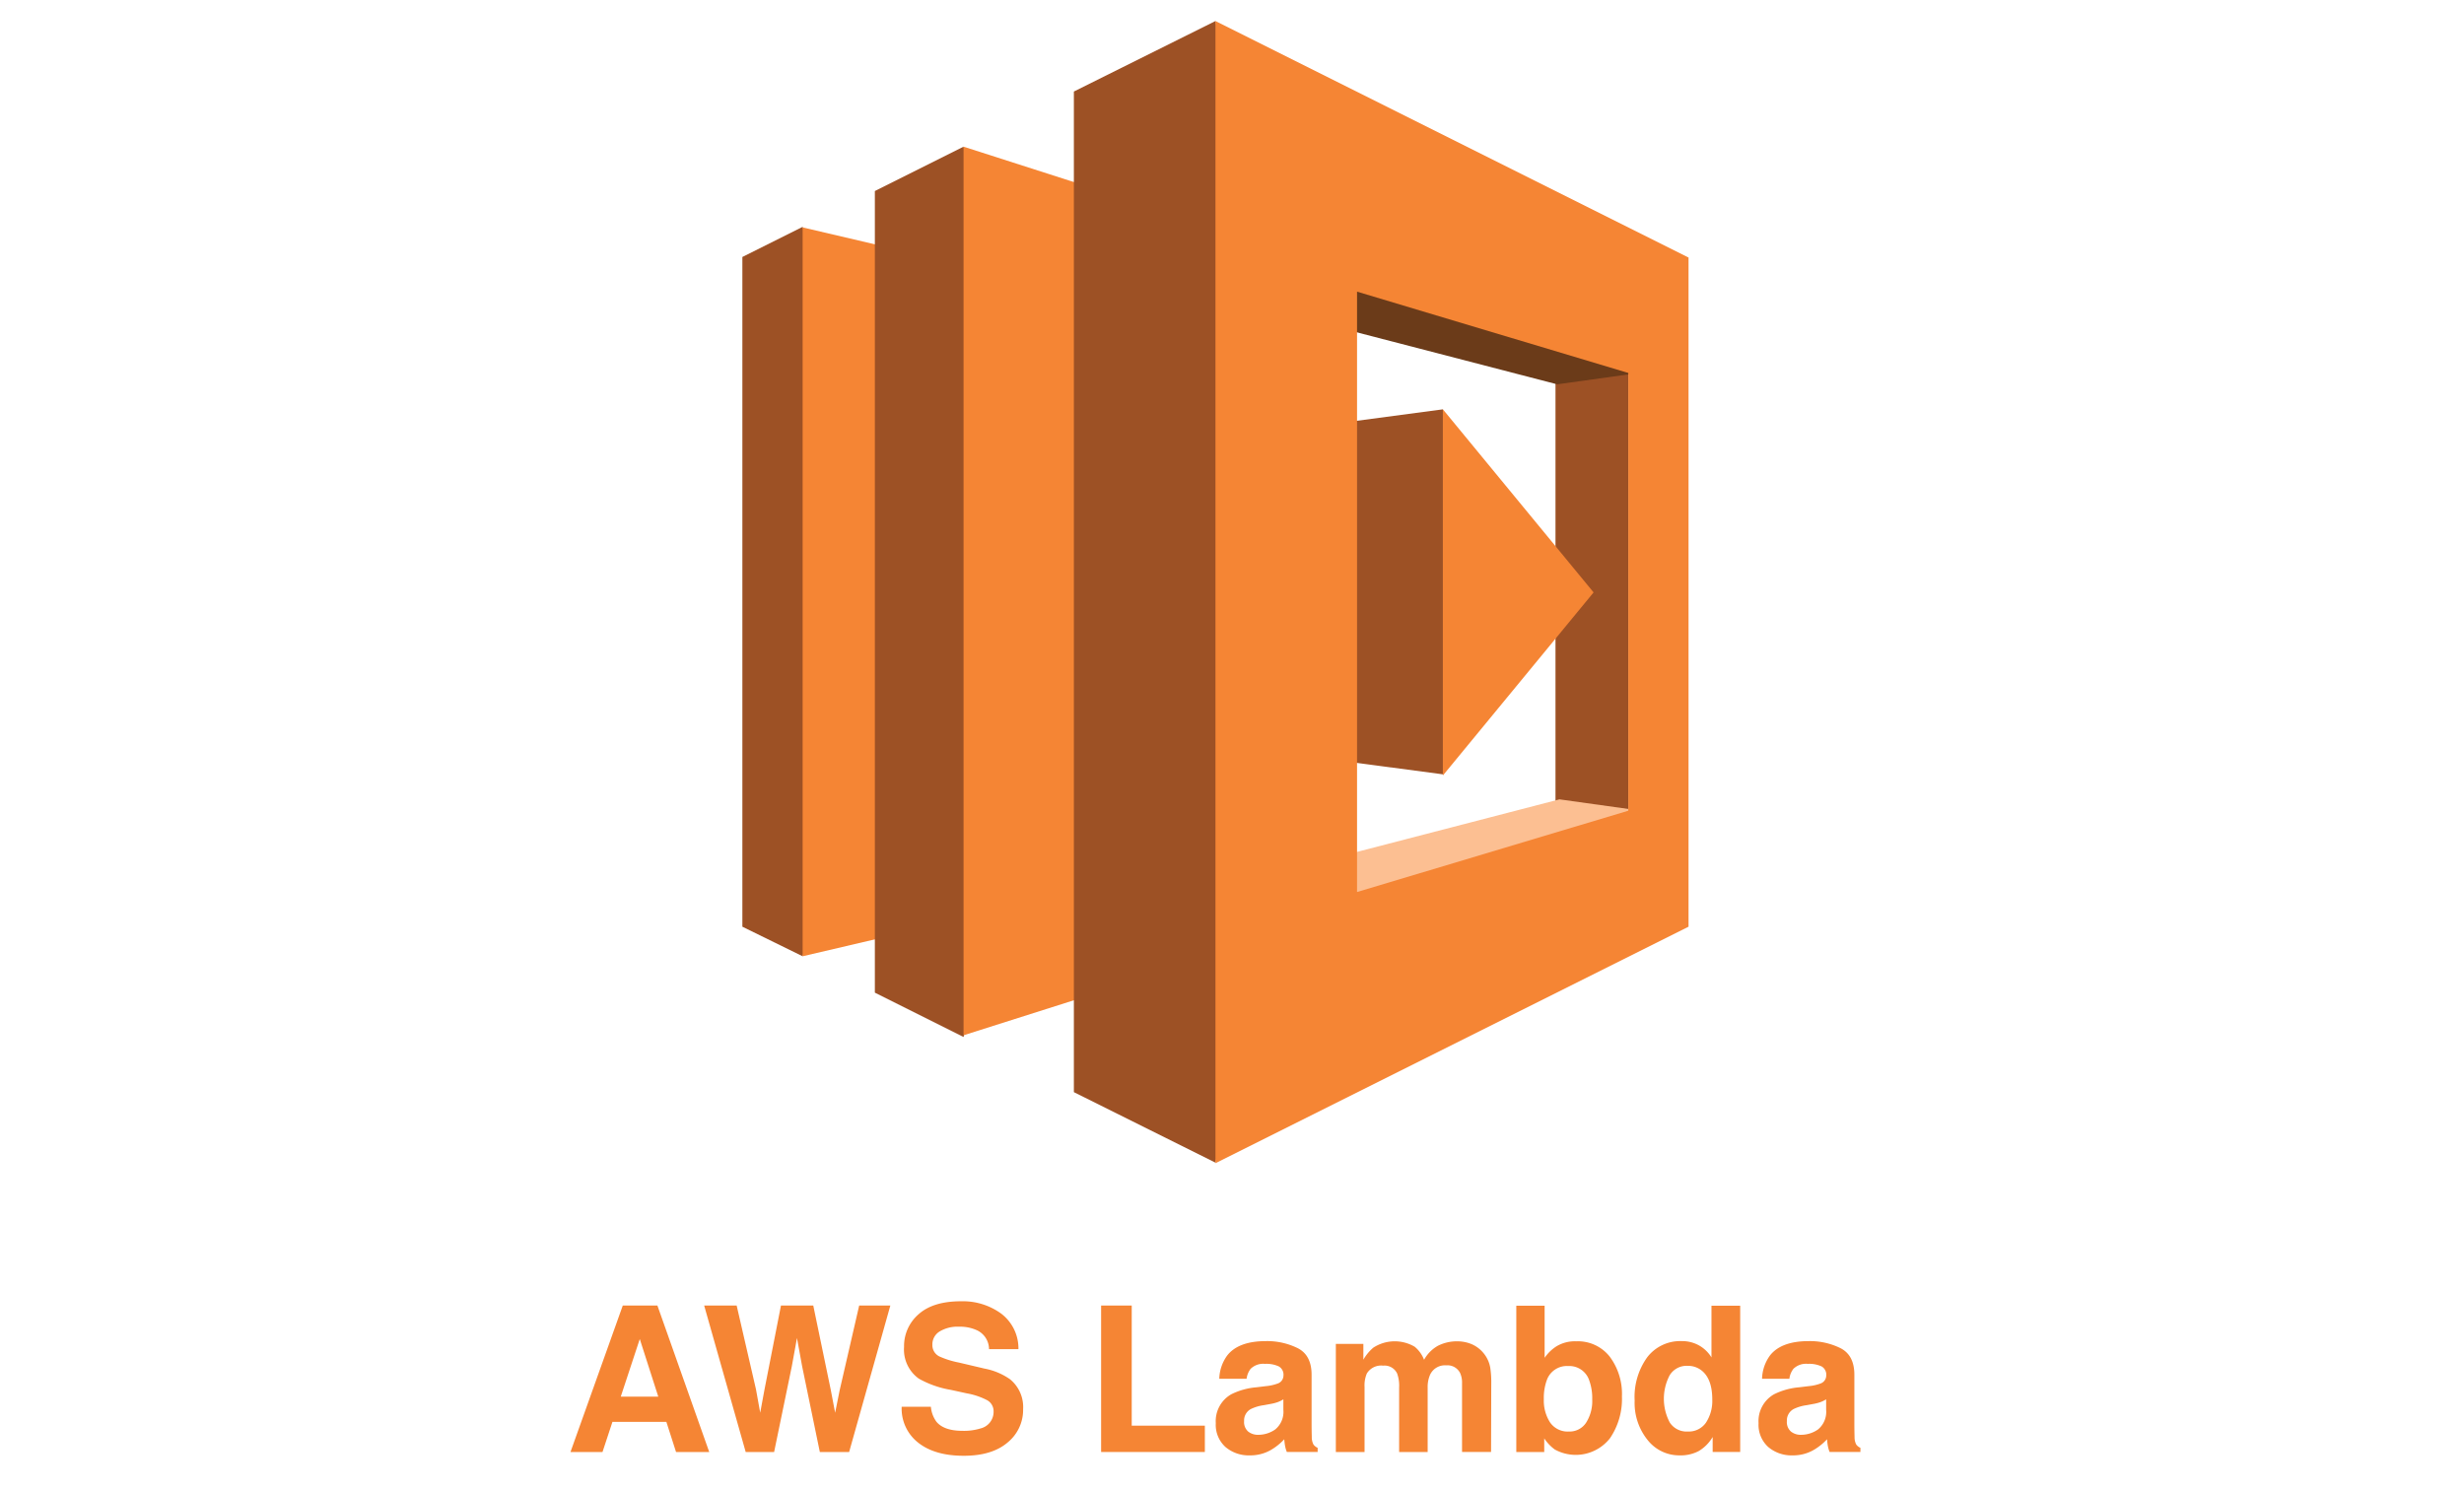 <svg id="Layer_1" data-name="Layer 1" xmlns="http://www.w3.org/2000/svg" viewBox="0 0 433.333 262.08"><defs><style>.cls-1{fill:#9d5125;}.cls-2{fill:#f58534;}.cls-3{fill:#6b3b19;}.cls-4{fill:#fcbf92;}</style></defs><title>aws-lambda</title><polygon class="cls-1" points="130.557 163 141.157 168.2 159.857 104.2 141.157 39.9 130.557 45.2 130.557 163"/><polygon class="cls-2" points="161.657 44.8 141.157 40 141.157 168.2 161.657 163.4 161.657 44.8"/><polygon class="cls-1" points="153.857 33.6 169.456 25.8 188.857 104.2 169.456 182.4 153.857 174.6 153.857 33.6"/><polygon class="cls-2" points="201.257 172 169.456 182.1 169.456 25.8 201.257 36 201.257 172"/><polygon class="cls-1" points="273.557 53.3 286.357 53.3 286.357 150.8 273.557 150.1 273.557 53.3"/><polygon class="cls-3" points="224.156 54.7 238.456 47.3 285.357 53.3 286.757 65.8 273.857 67.6 224.156 54.7"/><polygon class="cls-4" points="224.557 153.5 238.857 160.9 287.156 142.4 274.257 140.6 224.557 153.5"/><polygon class="cls-1" points="228.156 132.8 253.757 136.2 253.757 72 228.156 75.4 228.156 132.8"/><polygon class="cls-1" points="188.857 192.1 213.757 204.5 235.057 104 213.757 3.7 188.857 16.1 188.857 192.1"/><path class="cls-2" d="M286.357,142.6l-47.7,14.3v-105.6l47.7,14.3v77Zm-72.6-138.9v200.9l83.2-41.6v-117.7Z"/><polygon class="cls-2" points="253.757 72 253.757 136.4 280.257 104.2 253.757 72"/><path class="cls-2" d="M109.525,229.634H115.615l9.114,25.761h-5.837l-1.7-5.295h-9.486l-1.746,5.295h-5.631Zm-.355,16.026h6.598l-3.254-10.137Z"/><path class="cls-2" d="M129.553,229.634l3.4,14.752.741,4.105.743-4.021,2.909-14.836h5.68l3.062,14.75.784,4.107.795-3.947,3.434-14.91h5.48l-7.247,25.761H144.181l-3.111-15.064-.908-4.981-.909,4.981-3.111,15.064h-4.999l-7.304-25.761Z"/><path class="cls-2" d="M163.711,247.442a5.216,5.216,0,0,0,.981,2.64q1.337,1.589,4.586,1.59a9.875,9.875,0,0,0,3.158-.419,2.998,2.998,0,0,0,2.302-2.989,2.204,2.204,0,0,0-1.127-1.975,12.245,12.245,0,0,0-3.577-1.206l-2.789-.611a17.353,17.353,0,0,1-5.648-1.975,6.281,6.281,0,0,1-2.604-5.575,7.402,7.402,0,0,1,2.548-5.75q2.547-2.29,7.483-2.289a11.477,11.477,0,0,1,7.032,2.158,7.672,7.672,0,0,1,3.052,6.266h-5.173a3.689,3.689,0,0,0-2.078-3.304,7.124,7.124,0,0,0-3.207-.646,6.108,6.108,0,0,0-3.404.839,2.654,2.654,0,0,0-1.272,2.342,2.208,2.208,0,0,0,1.255,2.062,15.608,15.608,0,0,0,3.422,1.066l4.521,1.065a11.521,11.521,0,0,1,4.456,1.87,6.305,6.305,0,0,1,2.303,5.261A7.391,7.391,0,0,1,177.2,253.726q-2.73,2.333-7.711,2.333-5.087,0-8.002-2.298a7.603,7.603,0,0,1-2.914-6.318Z"/><path class="cls-2" d="M193.648,229.634H199.031v21.13h12.862v4.631H193.648Z"/><path class="cls-2" d="M222.654,243.808a7.866,7.866,0,0,0,1.989-.437,1.5,1.5,0,0,0,1.074-1.416,1.672,1.672,0,0,0-.824-1.616,5.193,5.193,0,0,0-2.418-.446,3.177,3.177,0,0,0-2.533.874,3.597,3.597,0,0,0-.708,1.748H214.428a7.291,7.291,0,0,1,1.404-4.107q1.983-2.517,6.811-2.517a12.14,12.14,0,0,1,5.581,1.241q2.44,1.241,2.44,4.684v8.738q0,.908.034,2.202a2.759,2.759,0,0,0,.298,1.328,1.779,1.779,0,0,0,.733.576v.734h-5.418a5.567,5.567,0,0,1-.314-1.084q-.086-.505-.14-1.153a10.276,10.276,0,0,1-2.391,1.905,7.227,7.227,0,0,1-3.656.926,6.309,6.309,0,0,1-4.298-1.477,5.251,5.251,0,0,1-1.696-4.186,5.424,5.424,0,0,1,2.729-5.086,12.189,12.189,0,0,1,4.401-1.223Zm3.046,2.324a5.489,5.489,0,0,1-.966.48,8.058,8.058,0,0,1-1.338.341l-1.134.21a7.472,7.472,0,0,0-2.289.682,2.275,2.275,0,0,0-1.177,2.114,2.207,2.207,0,0,0,.719,1.844,2.731,2.731,0,0,0,1.748.568,5.206,5.206,0,0,0,3.008-.943A4.001,4.001,0,0,0,225.7,247.984Z"/><path class="cls-2" d="M258.783,236.415a5.537,5.537,0,0,1,2.219,1.713,5.471,5.471,0,0,1,1.084,2.446,16.952,16.952,0,0,1,.175,2.813l-.035,12.007h-5.103V243.266a3.989,3.989,0,0,0-.35-1.782,2.484,2.484,0,0,0-2.447-1.328,2.862,2.862,0,0,0-2.849,1.713,5.384,5.384,0,0,0-.401,2.185v11.342h-5.017v-11.342a6.364,6.364,0,0,0-.35-2.465,2.44,2.44,0,0,0-2.464-1.381,2.942,2.942,0,0,0-2.866,1.381,5.329,5.329,0,0,0-.401,2.342v11.465H234.928V236.38h4.841v2.779a8.037,8.037,0,0,1,1.747-2.115,6.917,6.917,0,0,1,7.288-.157,5.592,5.592,0,0,1,1.643,2.29,6.327,6.327,0,0,1,2.43-2.465,7.411,7.411,0,0,1,3.425-.786A6.639,6.639,0,0,1,258.783,236.415Z"/><path class="cls-2" d="M283.105,238.635a10.947,10.947,0,0,1,2.138,6.99,12.244,12.244,0,0,1-2.108,7.357,7.652,7.652,0,0,1-9.696,1.976,7.576,7.576,0,0,1-1.862-1.958v2.395H266.665V229.669h4.981v9.158a7.275,7.275,0,0,1,2.093-2.027,6.242,6.242,0,0,1,3.447-.874A7.12,7.12,0,0,1,283.105,238.635Zm-4.163,11.604a7.058,7.058,0,0,0,1.075-4.09,9.147,9.147,0,0,0-.529-3.355,3.68,3.68,0,0,0-3.7-2.517,3.736,3.736,0,0,0-3.753,2.464,9.177,9.177,0,0,0-.529,3.391,7.057,7.057,0,0,0,1.093,4.055,3.751,3.751,0,0,0,3.33,1.607A3.455,3.455,0,0,0,278.942,250.239Z"/><path class="cls-2" d="M298.804,236.651a6.046,6.046,0,0,1,2.185,2.105v-9.088h5.051v25.726H301.199v-2.639a7.027,7.027,0,0,1-2.43,2.464,6.818,6.818,0,0,1-3.391.769,7.078,7.078,0,0,1-5.618-2.699,10.371,10.371,0,0,1-2.281-6.93,11.928,11.928,0,0,1,2.246-7.673,7.308,7.308,0,0,1,6.003-2.796A6.146,6.146,0,0,1,298.804,236.651Zm1.224,13.57a6.955,6.955,0,0,0,1.101-4.072q0-3.495-1.765-4.998a3.802,3.802,0,0,0-2.517-.909,3.499,3.499,0,0,0-3.207,1.651,8.904,8.904,0,0,0,.018,8.319,3.515,3.515,0,0,0,3.154,1.581A3.678,3.678,0,0,0,300.028,250.222Z"/><path class="cls-2" d="M318.11,243.808a7.866,7.866,0,0,0,1.989-.437,1.5,1.5,0,0,0,1.074-1.416,1.672,1.672,0,0,0-.824-1.616,5.193,5.193,0,0,0-2.418-.446,3.177,3.177,0,0,0-2.533.874,3.597,3.597,0,0,0-.708,1.748h-4.807a7.291,7.291,0,0,1,1.404-4.107q1.983-2.517,6.811-2.517a12.14,12.14,0,0,1,5.581,1.241q2.44,1.241,2.44,4.684v8.738q0,.908.034,2.202a2.759,2.759,0,0,0,.298,1.328,1.779,1.779,0,0,0,.733.576v.734h-5.418a5.567,5.567,0,0,1-.314-1.084q-.086-.505-.14-1.153a10.276,10.276,0,0,1-2.391,1.905,7.227,7.227,0,0,1-3.656.926,6.309,6.309,0,0,1-4.298-1.477,5.251,5.251,0,0,1-1.696-4.186,5.424,5.424,0,0,1,2.729-5.086,12.189,12.189,0,0,1,4.401-1.223Zm3.046,2.324a5.489,5.489,0,0,1-.966.48,8.058,8.058,0,0,1-1.338.341l-1.134.21a7.472,7.472,0,0,0-2.289.682,2.275,2.275,0,0,0-1.177,2.114,2.207,2.207,0,0,0,.719,1.844,2.731,2.731,0,0,0,1.748.568,5.206,5.206,0,0,0,3.008-.943,4.001,4.001,0,0,0,1.429-3.443Z"/></svg>